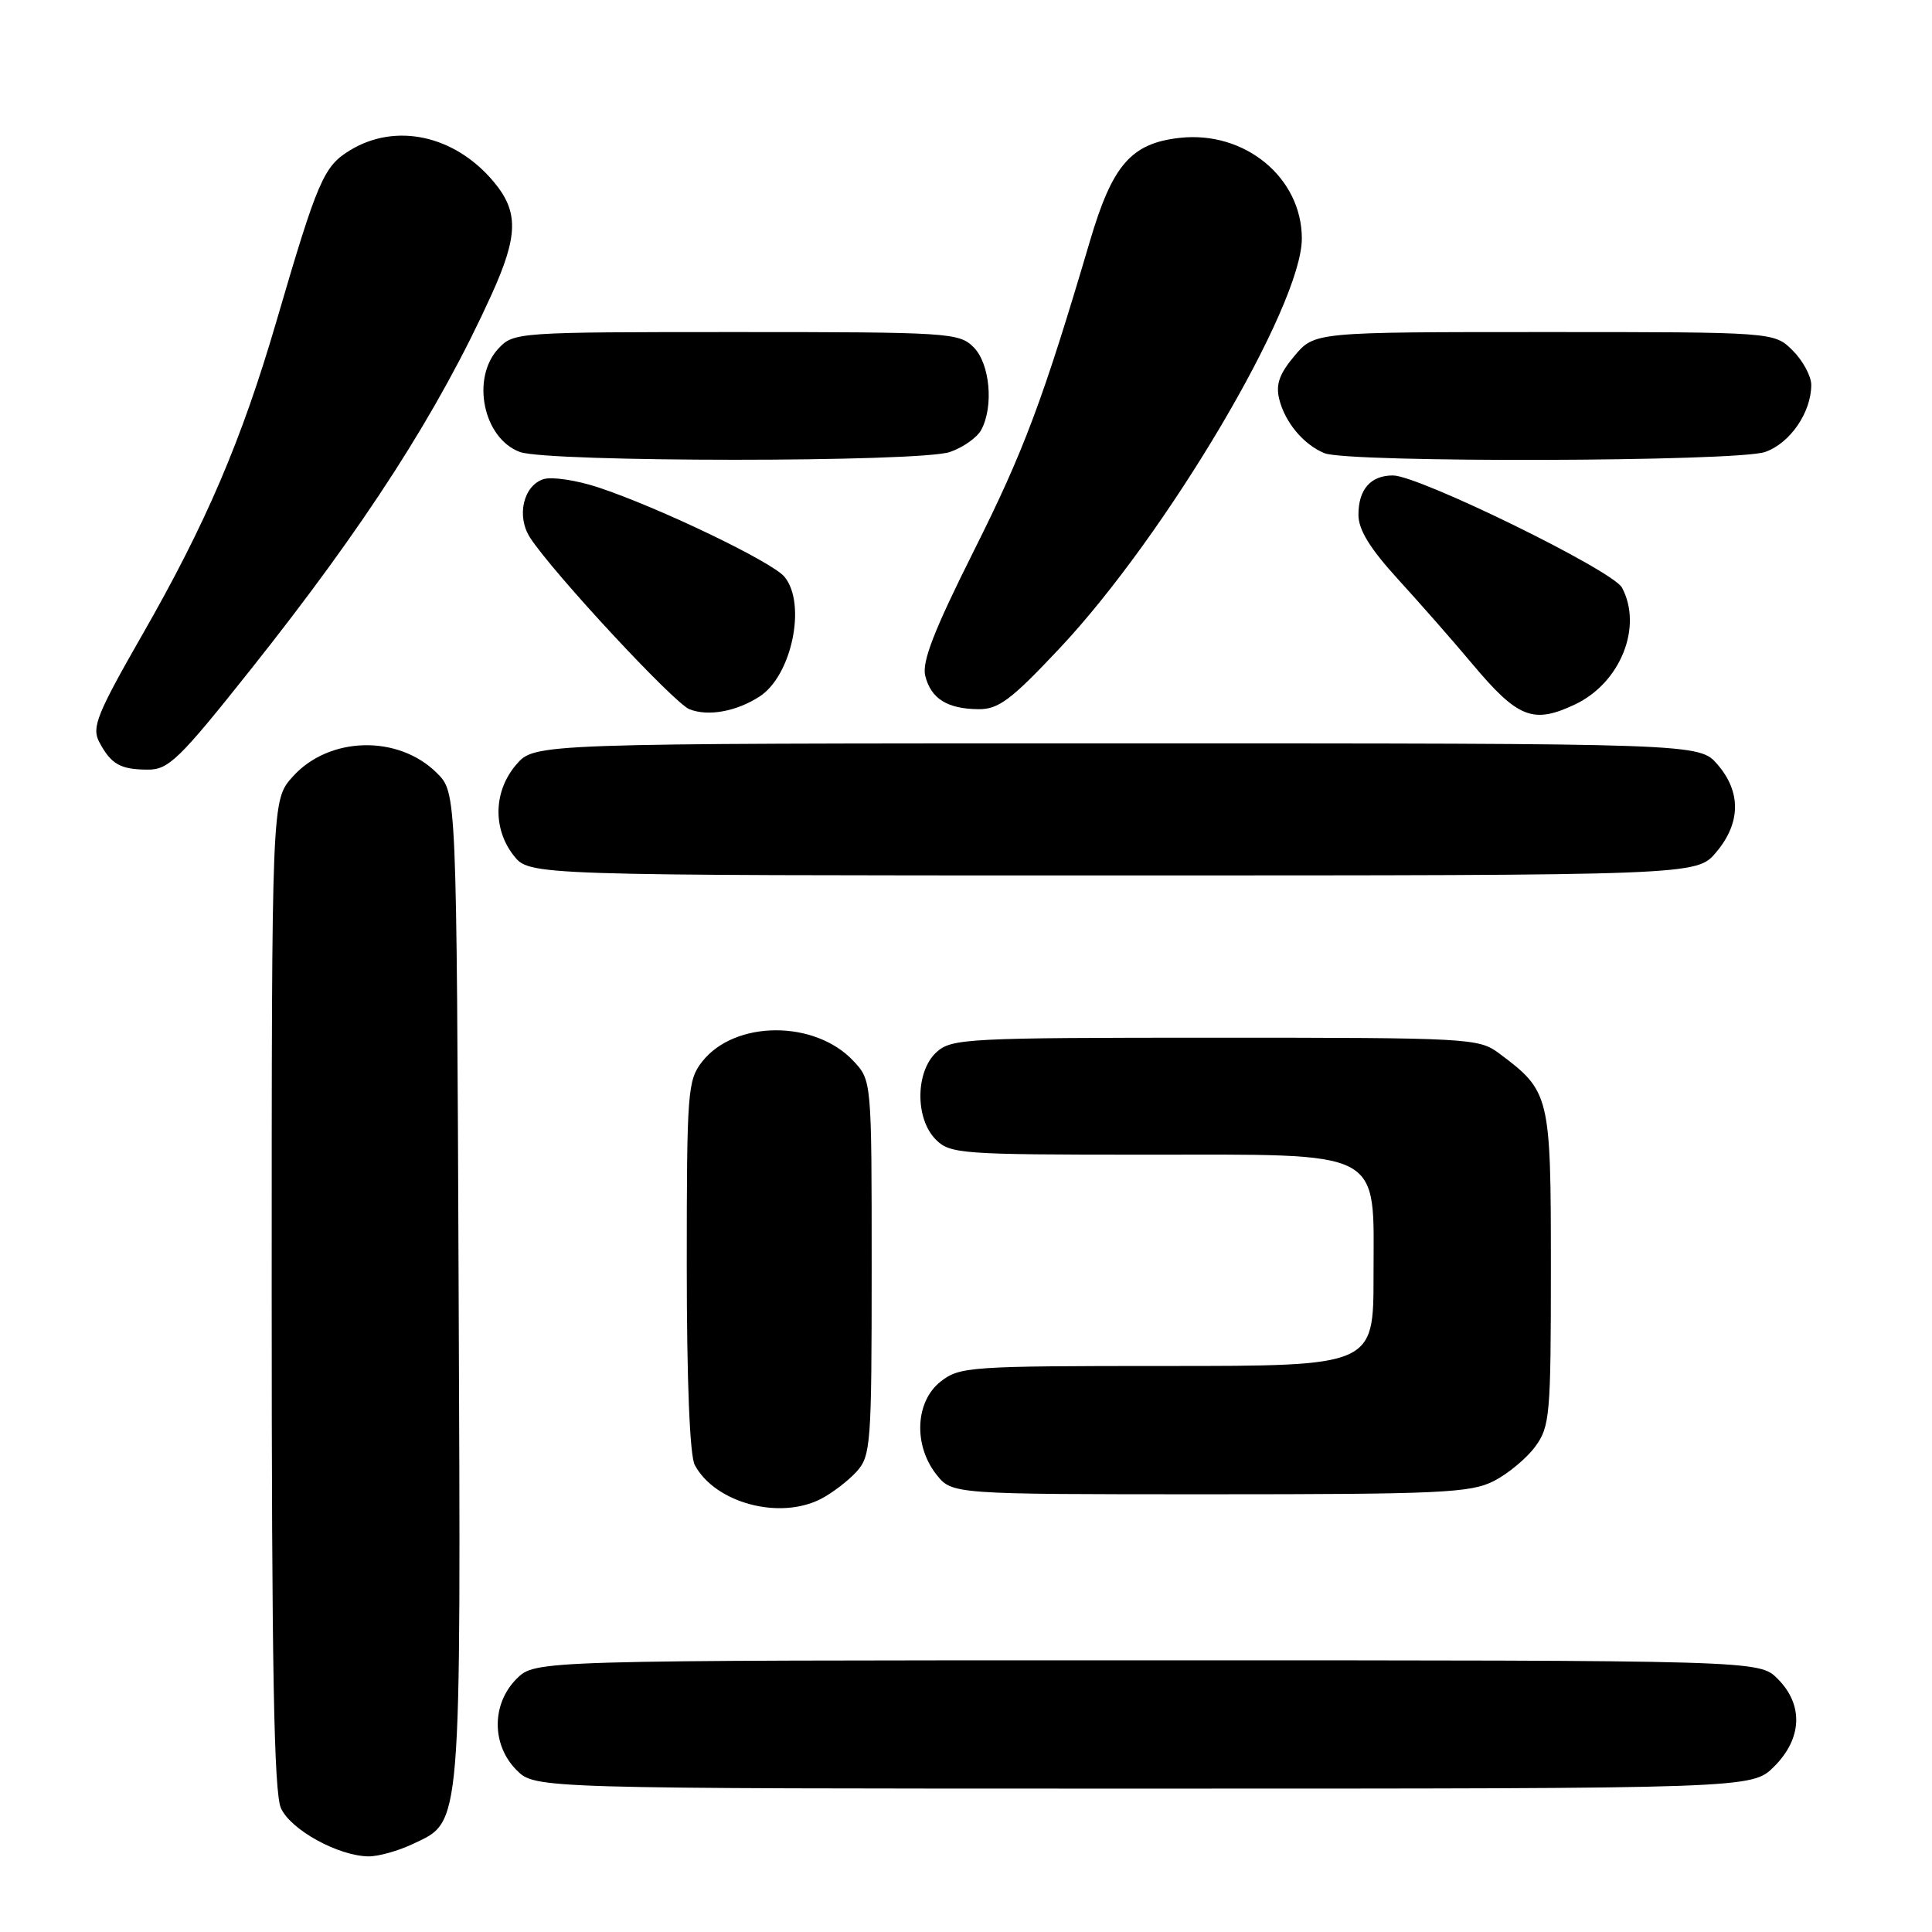 <?xml version="1.0" encoding="UTF-8" standalone="no"?>
<!DOCTYPE svg PUBLIC "-//W3C//DTD SVG 1.1//EN" "http://www.w3.org/Graphics/SVG/1.1/DTD/svg11.dtd" >
<svg xmlns="http://www.w3.org/2000/svg" xmlns:xlink="http://www.w3.org/1999/xlink" version="1.1" viewBox="0 0 256 256">
 <g >
 <path fill="currentColor"
d=" M 54.72 244.33 C 61.23 241.24 61.07 243.16 60.77 170.50 C 60.50 105.04 60.50 105.04 57.91 102.45 C 52.78 97.32 43.57 97.55 38.76 102.94 C 36.00 106.03 36.00 106.03 36.00 171.47 C 36.00 221.11 36.30 237.56 37.23 239.60 C 38.54 242.48 44.85 245.94 48.85 245.98 C 50.14 245.99 52.78 245.25 54.72 244.33 Z  M 235.08 234.08 C 238.81 230.35 238.99 225.90 235.55 222.45 C 233.09 220.00 233.09 220.00 152.00 220.00 C 70.91 220.00 70.91 220.00 68.45 222.45 C 65.12 225.79 65.12 231.21 68.45 234.55 C 70.91 237.00 70.91 237.00 151.53 237.00 C 232.15 237.00 232.15 237.00 235.08 234.08 Z  M 108.80 198.60 C 110.29 197.83 112.40 196.21 113.50 195.00 C 115.39 192.91 115.50 191.38 115.50 167.97 C 115.50 143.16 115.50 143.16 113.07 140.57 C 107.96 135.13 97.36 135.18 93.05 140.66 C 91.11 143.13 91.00 144.57 91.00 167.70 C 91.00 183.05 91.40 192.87 92.06 194.12 C 94.76 199.16 103.30 201.45 108.80 198.60 Z  M 197.93 196.25 C 199.81 195.29 202.29 193.23 203.43 191.68 C 205.37 189.03 205.50 187.52 205.50 168.00 C 205.50 145.07 205.39 144.62 198.62 139.56 C 195.95 137.57 194.64 137.50 161.03 137.50 C 128.19 137.50 126.09 137.61 124.11 139.40 C 121.29 141.95 121.23 148.23 124.00 151.00 C 125.89 152.89 127.33 153.00 151.37 153.00 C 183.82 153.00 182.00 152.04 182.00 169.07 C 182.00 181.00 182.00 181.00 154.63 181.00 C 128.46 181.00 127.15 181.09 124.63 183.07 C 121.28 185.71 121.01 191.48 124.07 195.37 C 126.15 198.00 126.15 198.00 160.32 198.00 C 190.88 198.00 194.86 197.81 197.93 196.25 Z  M 227.41 112.92 C 230.66 109.06 230.73 104.96 227.59 101.31 C 225.17 98.50 225.17 98.50 148.00 98.50 C 70.83 98.50 70.83 98.50 68.41 101.31 C 65.40 104.81 65.26 109.79 68.07 113.37 C 70.15 116.00 70.15 116.00 147.48 116.00 C 224.82 116.00 224.82 116.00 227.41 112.92 Z  M 33.19 88.75 C 48.44 69.57 58.05 54.63 65.10 39.11 C 68.69 31.21 68.75 28.04 65.38 24.04 C 60.22 17.91 52.43 16.22 46.37 19.92 C 42.89 22.04 42.09 23.88 36.65 42.50 C 32.03 58.32 27.31 69.35 18.90 84.03 C 12.85 94.60 12.13 96.38 13.14 98.30 C 14.70 101.26 15.94 101.97 19.58 101.98 C 22.33 102.00 23.75 100.62 33.19 88.75 Z  M 100.65 92.29 C 104.92 89.53 106.90 80.01 103.95 76.43 C 102.32 74.45 87.28 67.23 79.27 64.58 C 76.39 63.63 73.13 63.14 72.02 63.49 C 69.33 64.35 68.40 68.43 70.25 71.26 C 73.36 76.01 89.32 93.18 91.36 93.98 C 93.84 94.96 97.58 94.28 100.65 92.29 Z  M 208.72 93.33 C 214.72 90.48 217.70 83.05 214.92 77.86 C 213.71 75.59 188.00 63.00 184.57 63.00 C 181.62 63.00 180.00 64.84 180.00 68.21 C 180.00 70.20 181.53 72.68 185.25 76.76 C 188.14 79.92 192.53 84.92 195.00 87.87 C 201.12 95.18 203.13 95.98 208.72 93.33 Z  M 140.39 85.92 C 154.59 70.83 172.50 40.53 172.50 31.61 C 172.50 23.53 164.93 17.30 156.30 18.27 C 149.88 18.99 147.40 21.85 144.42 31.95 C 138.20 53.01 135.68 59.74 129.05 72.97 C 123.76 83.53 122.14 87.70 122.60 89.55 C 123.36 92.58 125.51 93.93 129.65 93.97 C 132.30 94.00 133.97 92.75 140.39 85.92 Z  M 125.87 59.89 C 127.62 59.29 129.48 57.97 130.02 56.96 C 131.70 53.83 131.17 48.17 129.00 46.00 C 127.09 44.09 125.67 44.00 97.54 44.00 C 68.52 44.00 68.05 44.03 66.04 46.19 C 62.38 50.12 64.04 58.10 68.89 59.89 C 72.65 61.26 121.93 61.27 125.87 59.89 Z  M 233.88 59.89 C 237.19 58.74 240.00 54.65 240.00 51.00 C 240.00 49.85 238.90 47.80 237.55 46.45 C 235.09 44.00 235.09 44.00 204.63 44.00 C 174.18 44.00 174.18 44.00 171.52 47.16 C 169.52 49.54 169.02 50.95 169.51 52.91 C 170.28 55.99 172.74 58.92 175.50 60.05 C 178.63 61.33 230.15 61.19 233.88 59.89 Z "/>
</g>
</svg>